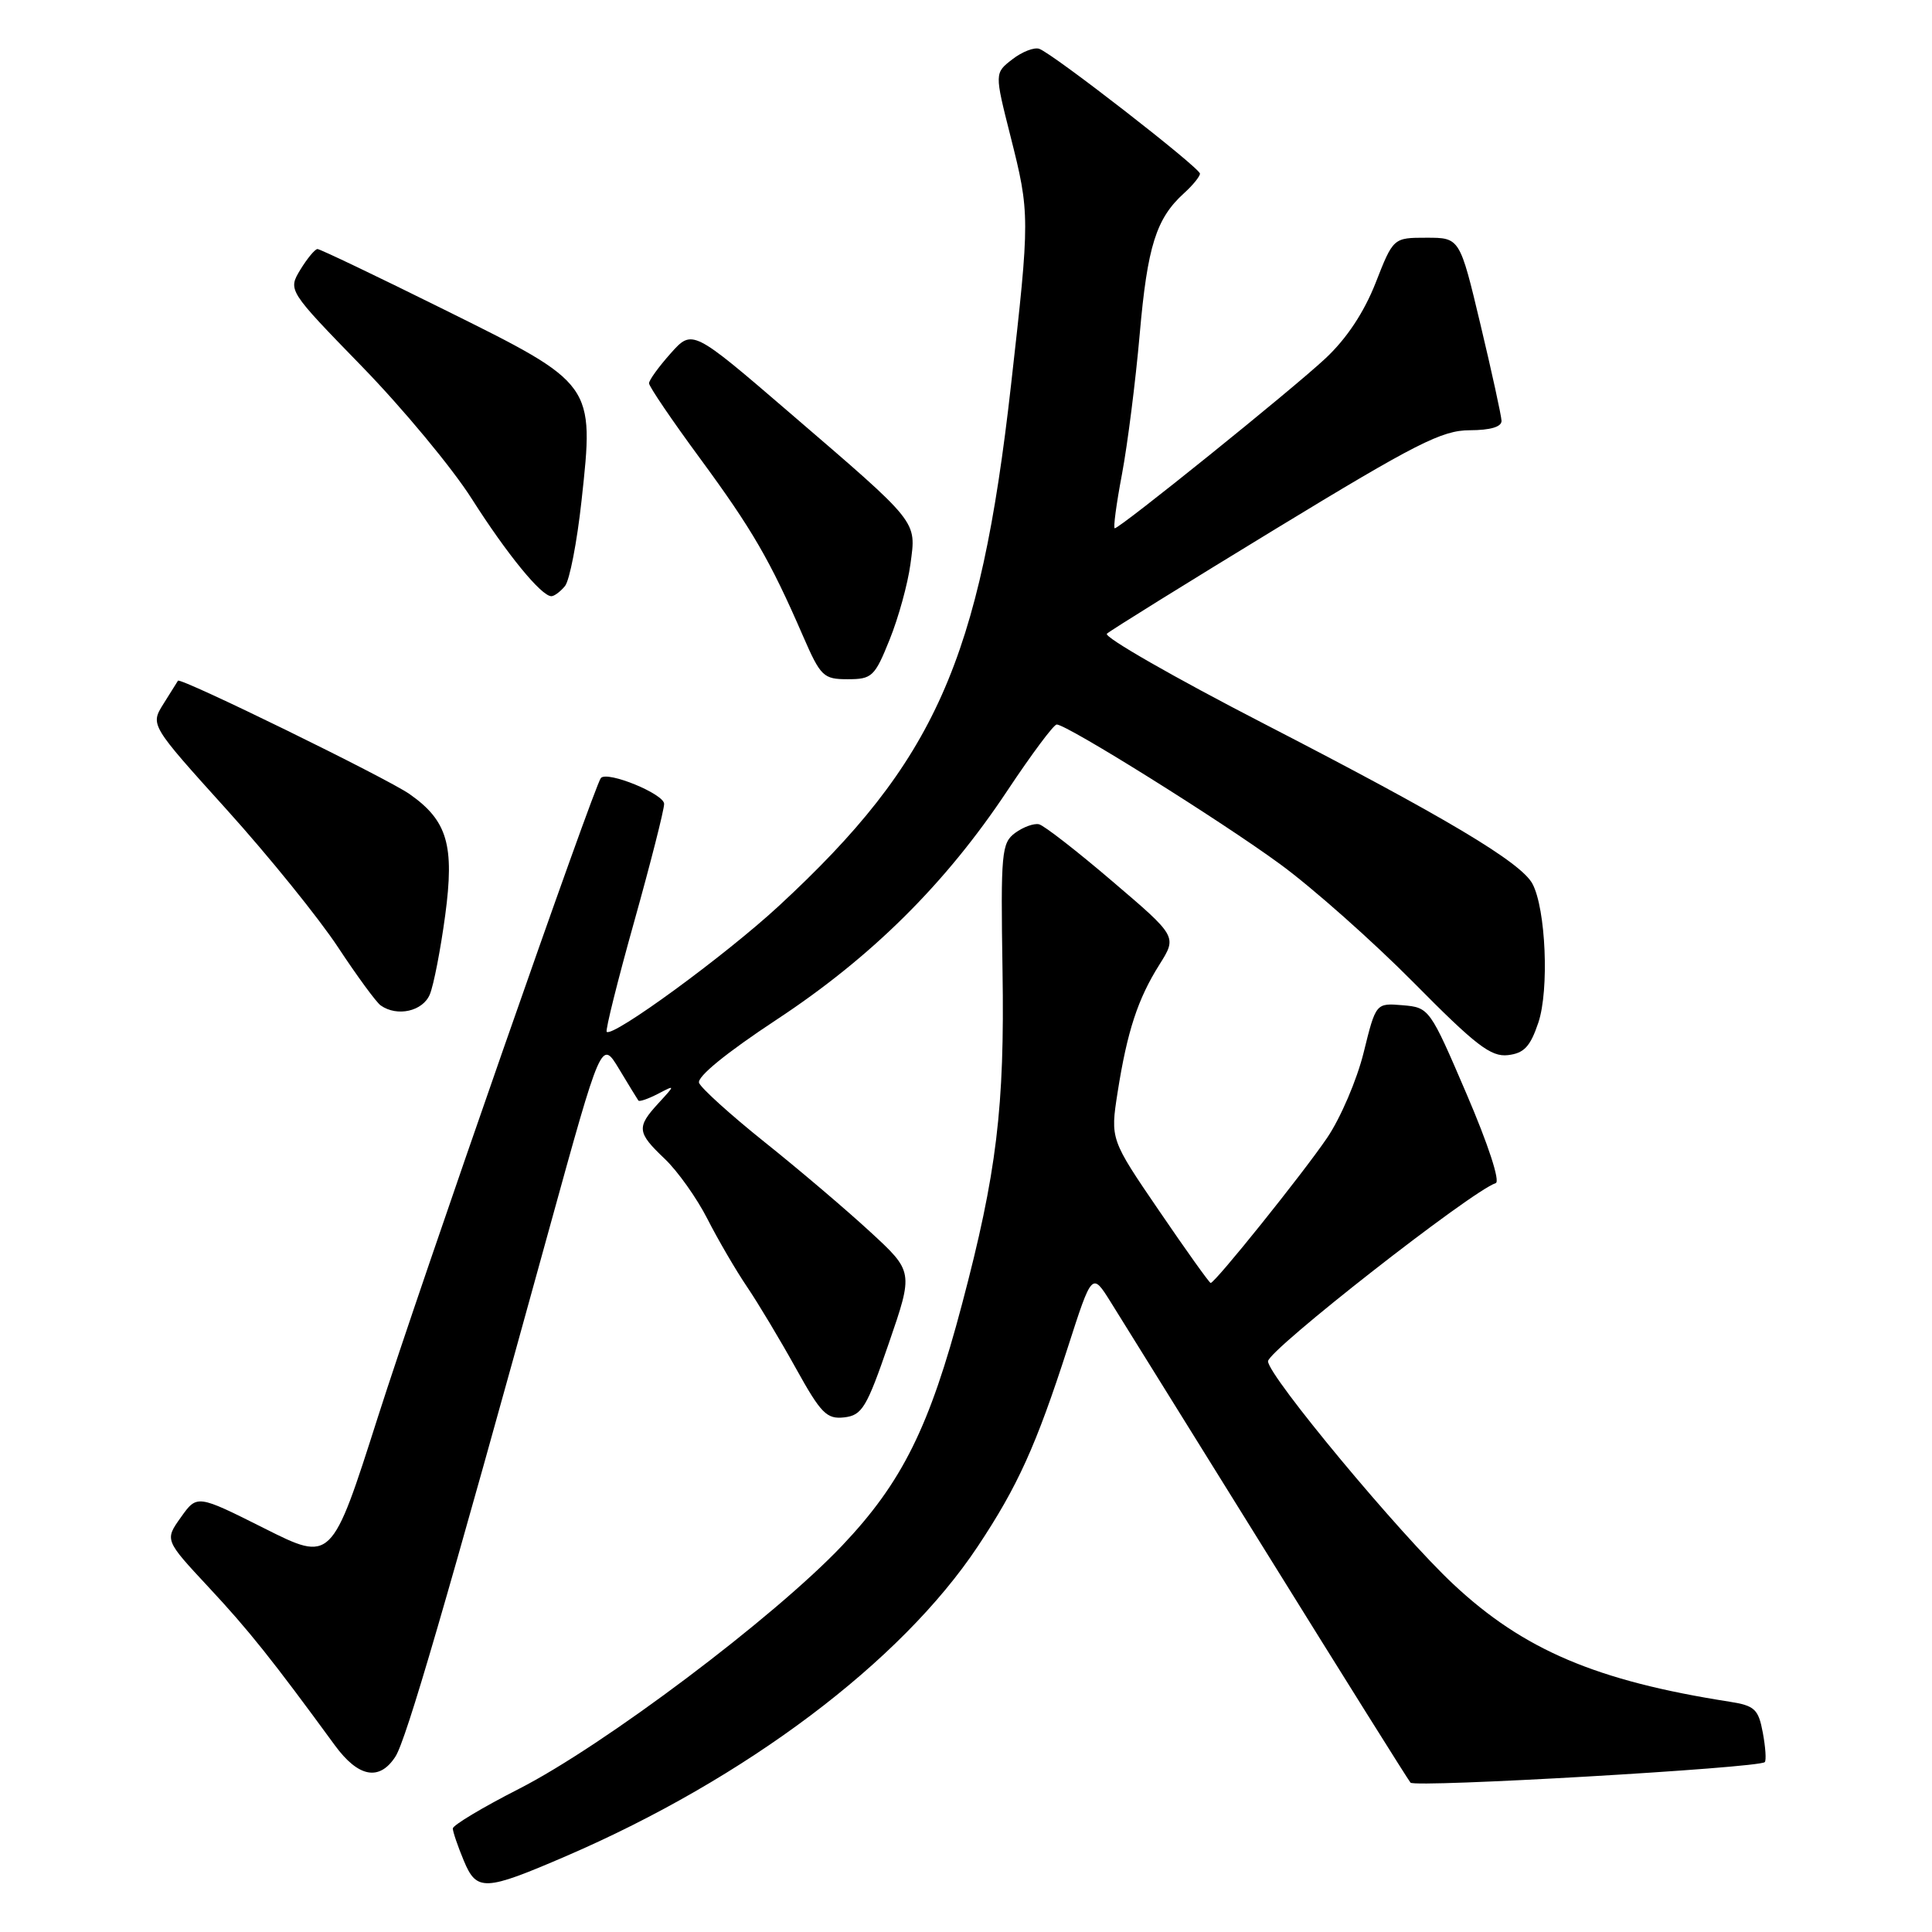 <?xml version="1.0" encoding="UTF-8" standalone="no"?>
<!DOCTYPE svg PUBLIC "-//W3C//DTD SVG 1.1//EN" "http://www.w3.org/Graphics/SVG/1.1/DTD/svg11.dtd" >
<svg xmlns="http://www.w3.org/2000/svg" xmlns:xlink="http://www.w3.org/1999/xlink" version="1.1" viewBox="0 0 256 256">
 <g >
 <path fill="currentColor"
d=" M 75.00 245.95 C 98.80 235.69 119.38 220.21 129.55 204.92 C 134.85 196.95 137.29 191.57 141.49 178.54 C 144.70 168.57 144.70 168.57 147.18 172.54 C 148.54 174.72 157.90 189.78 167.98 206.00 C 178.05 222.22 186.57 235.82 186.90 236.21 C 187.50 236.90 233.06 234.27 233.84 233.49 C 234.06 233.27 233.94 231.51 233.58 229.58 C 233.00 226.47 232.50 226.01 229.21 225.49 C 211.54 222.73 201.87 218.62 192.58 209.92 C 185.46 203.27 168.05 182.32 168.02 180.38 C 167.99 178.94 194.93 157.86 198.19 156.77 C 198.81 156.56 197.19 151.62 194.33 144.96 C 189.47 133.62 189.38 133.50 185.87 133.20 C 182.31 132.90 182.31 132.90 180.69 139.47 C 179.80 143.08 177.62 148.17 175.85 150.77 C 172.63 155.51 161.00 170.00 160.42 170.00 C 160.25 170.00 157.19 165.72 153.62 160.48 C 147.12 150.96 147.12 150.96 148.09 144.73 C 149.36 136.66 150.76 132.36 153.64 127.80 C 155.97 124.09 155.97 124.09 147.42 116.80 C 142.72 112.78 138.33 109.37 137.67 109.22 C 137.00 109.07 135.59 109.58 134.52 110.36 C 132.71 111.69 132.59 112.93 132.84 128.64 C 133.13 146.71 132.07 155.44 127.48 172.78 C 123.17 189.11 119.53 196.43 111.59 204.80 C 102.51 214.37 80.02 231.29 68.75 237.04 C 63.94 239.49 60.01 241.85 60.00 242.28 C 60.00 242.71 60.66 244.64 61.46 246.56 C 63.17 250.65 64.21 250.60 75.00 245.95 Z  M 52.40 232.75 C 53.82 230.55 59.08 212.52 72.83 162.63 C 79.69 137.77 79.69 137.77 82.02 141.63 C 83.30 143.76 84.46 145.65 84.59 145.83 C 84.72 146.01 85.88 145.61 87.16 144.95 C 89.50 143.73 89.50 143.73 87.25 146.18 C 84.32 149.37 84.40 150.06 88.09 153.56 C 89.79 155.18 92.33 158.75 93.73 161.50 C 95.13 164.25 97.49 168.30 98.98 170.50 C 100.47 172.70 103.38 177.56 105.46 181.31 C 108.79 187.31 109.54 188.07 111.87 187.81 C 114.23 187.53 114.84 186.53 117.77 178.00 C 121.04 168.50 121.04 168.50 115.27 163.19 C 112.10 160.27 105.82 154.93 101.31 151.33 C 96.81 147.73 92.91 144.20 92.63 143.49 C 92.33 142.69 96.23 139.51 102.87 135.13 C 115.49 126.82 125.31 117.08 133.49 104.75 C 136.69 99.94 139.62 96.00 140.02 96.00 C 141.37 96.00 161.74 108.73 169.63 114.51 C 173.96 117.68 181.91 124.74 187.31 130.19 C 195.53 138.51 197.55 140.07 199.81 139.81 C 201.95 139.56 202.77 138.68 203.84 135.50 C 205.29 131.17 204.83 120.43 203.06 117.11 C 201.53 114.25 191.54 108.30 167.51 95.91 C 155.60 89.77 146.22 84.40 146.67 83.97 C 147.13 83.54 157.18 77.30 169.00 70.10 C 187.63 58.76 191.07 57.01 194.75 57.01 C 197.50 57.00 198.99 56.56 198.96 55.75 C 198.93 55.06 197.68 49.33 196.17 43.00 C 193.43 31.50 193.43 31.50 189.03 31.50 C 184.62 31.50 184.62 31.50 182.27 37.50 C 180.73 41.41 178.42 44.89 175.62 47.50 C 171.17 51.66 148.41 70.00 147.71 70.00 C 147.49 70.00 147.92 66.77 148.67 62.82 C 149.41 58.87 150.47 50.52 151.02 44.25 C 152.04 32.61 153.20 28.94 156.90 25.59 C 158.05 24.55 159.00 23.38 159.00 23.01 C 159.00 22.24 139.57 7.14 137.71 6.47 C 137.05 6.23 135.44 6.85 134.14 7.86 C 131.78 9.68 131.78 9.68 133.89 18.03 C 136.48 28.27 136.48 28.77 133.97 50.98 C 129.85 87.59 123.91 100.90 103.18 120.06 C 96.07 126.63 81.18 137.51 80.39 136.72 C 80.20 136.53 81.83 129.98 84.02 122.17 C 86.21 114.35 88.00 107.31 88.00 106.52 C 88.00 105.20 80.48 102.12 79.62 103.09 C 78.76 104.06 55.68 170.20 50.08 187.74 C 43.94 206.99 43.94 206.99 35.02 202.51 C 26.11 198.04 26.11 198.04 23.97 201.05 C 21.82 204.06 21.82 204.06 27.66 210.33 C 32.96 216.01 36.09 219.94 44.36 231.25 C 47.48 235.52 50.28 236.04 52.40 232.75 Z  M 56.96 131.75 C 57.47 130.51 58.38 125.81 58.99 121.29 C 60.24 111.99 59.29 108.74 54.27 105.22 C 51.26 103.11 23.88 89.71 23.58 90.20 C 23.48 90.37 22.61 91.75 21.65 93.28 C 19.91 96.06 19.91 96.06 30.04 107.28 C 35.61 113.45 42.24 121.65 44.78 125.50 C 47.32 129.35 49.87 132.83 50.45 133.23 C 52.64 134.77 56.04 134.00 56.96 131.75 Z  M 117.88 84.75 C 119.05 81.86 120.29 77.35 120.64 74.73 C 121.41 68.94 121.88 69.52 104.62 54.68 C 91.74 43.61 91.74 43.61 88.87 46.82 C 87.29 48.59 86.00 50.37 86.00 50.79 C 86.00 51.21 89.04 55.69 92.75 60.73 C 99.67 70.15 102.04 74.23 106.39 84.25 C 108.74 89.65 109.10 90.00 112.33 90.00 C 115.54 90.00 115.91 89.66 117.88 84.75 Z  M 74.86 77.66 C 75.47 76.93 76.46 71.82 77.06 66.31 C 78.75 50.83 78.80 50.91 58.91 41.05 C 49.98 36.62 42.41 33.00 42.07 33.00 C 41.74 33.00 40.72 34.23 39.80 35.73 C 38.15 38.47 38.15 38.47 47.97 48.57 C 53.38 54.13 59.92 62.01 62.51 66.09 C 67.17 73.42 71.73 79.00 73.06 79.00 C 73.44 79.00 74.25 78.40 74.86 77.66 Z "/>
</g>
</svg>